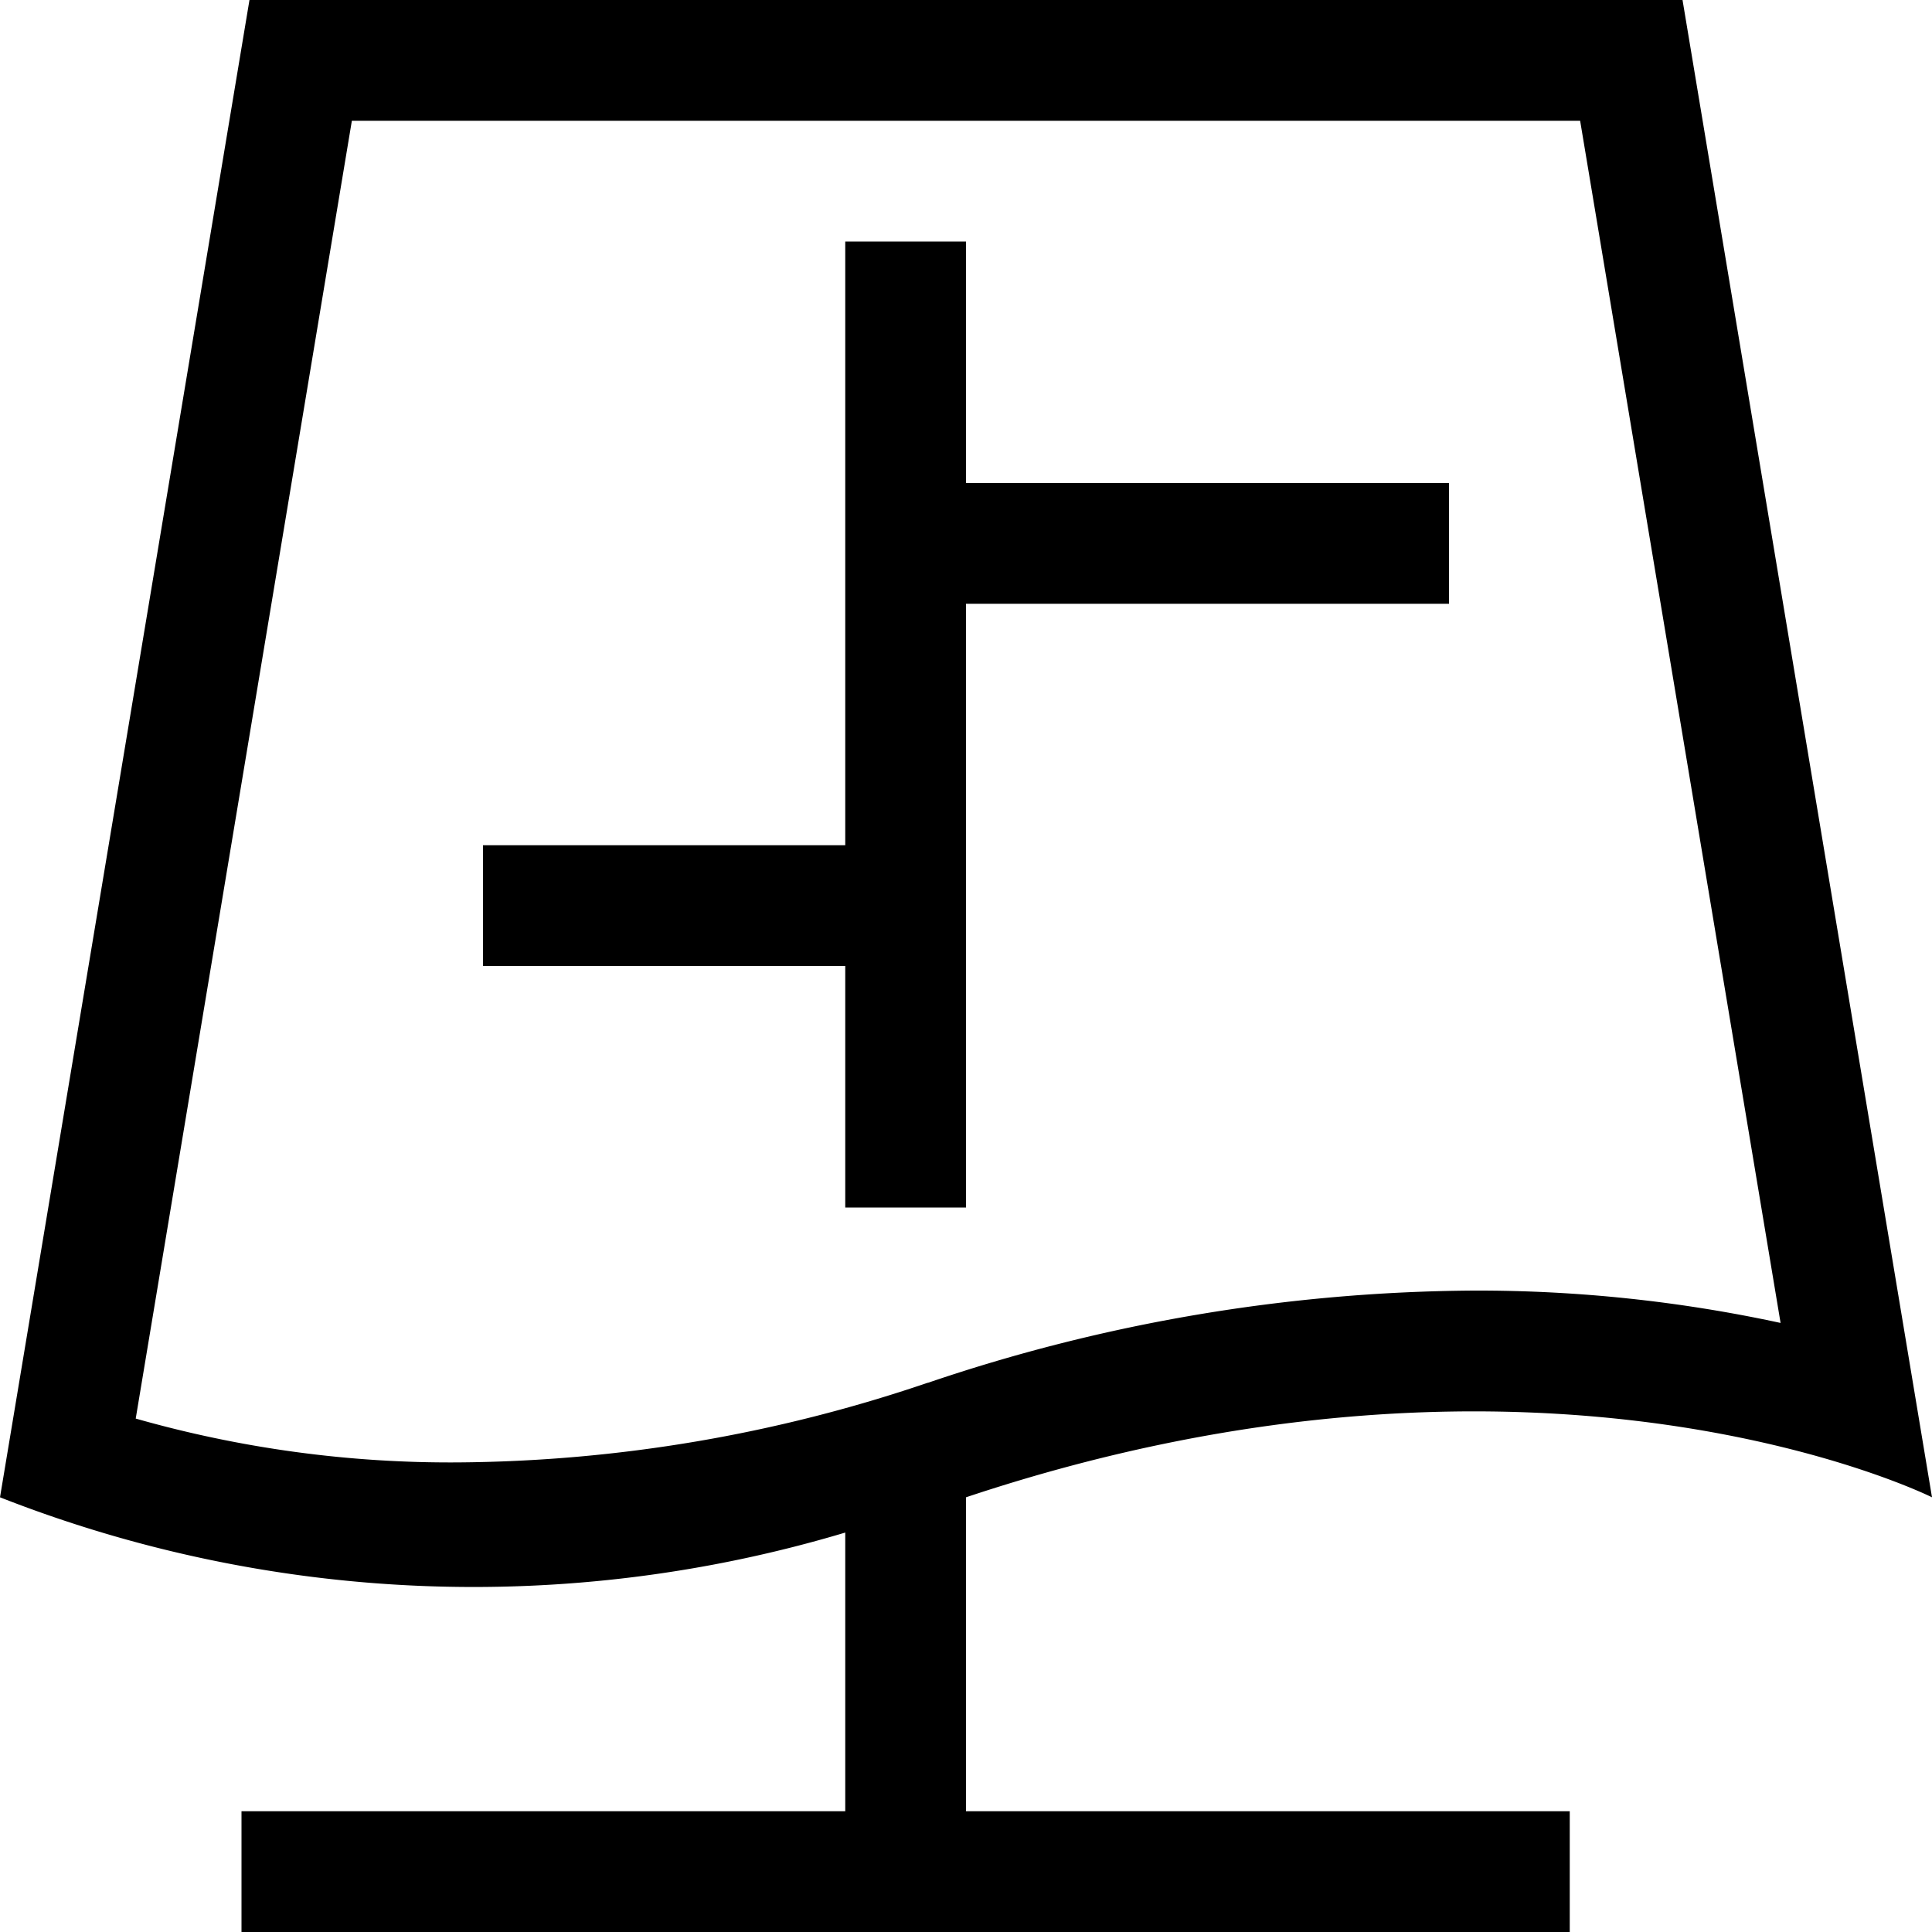 <svg xmlns="http://www.w3.org/2000/svg" viewBox="0 0 16 16"><path d="M7 10V8H4V7h3V2h1v2h4v1H8v5zm1 5h5v1H2v-1h5v-2.308a10.73 10.73 0 0 1-7-.292L2.066 0h11.868L16 12.4s-3.2-1.601-8 0zm-.316-3.548a14.297 14.297 0 0 1 4.524-.764 11.87 11.87 0 0 1 2.538.268L13.086 1H2.914l-1.79 10.748a9.51 9.51 0 0 0 2.67.363 12.319 12.319 0 0 0 3.89-.66z"/></svg>